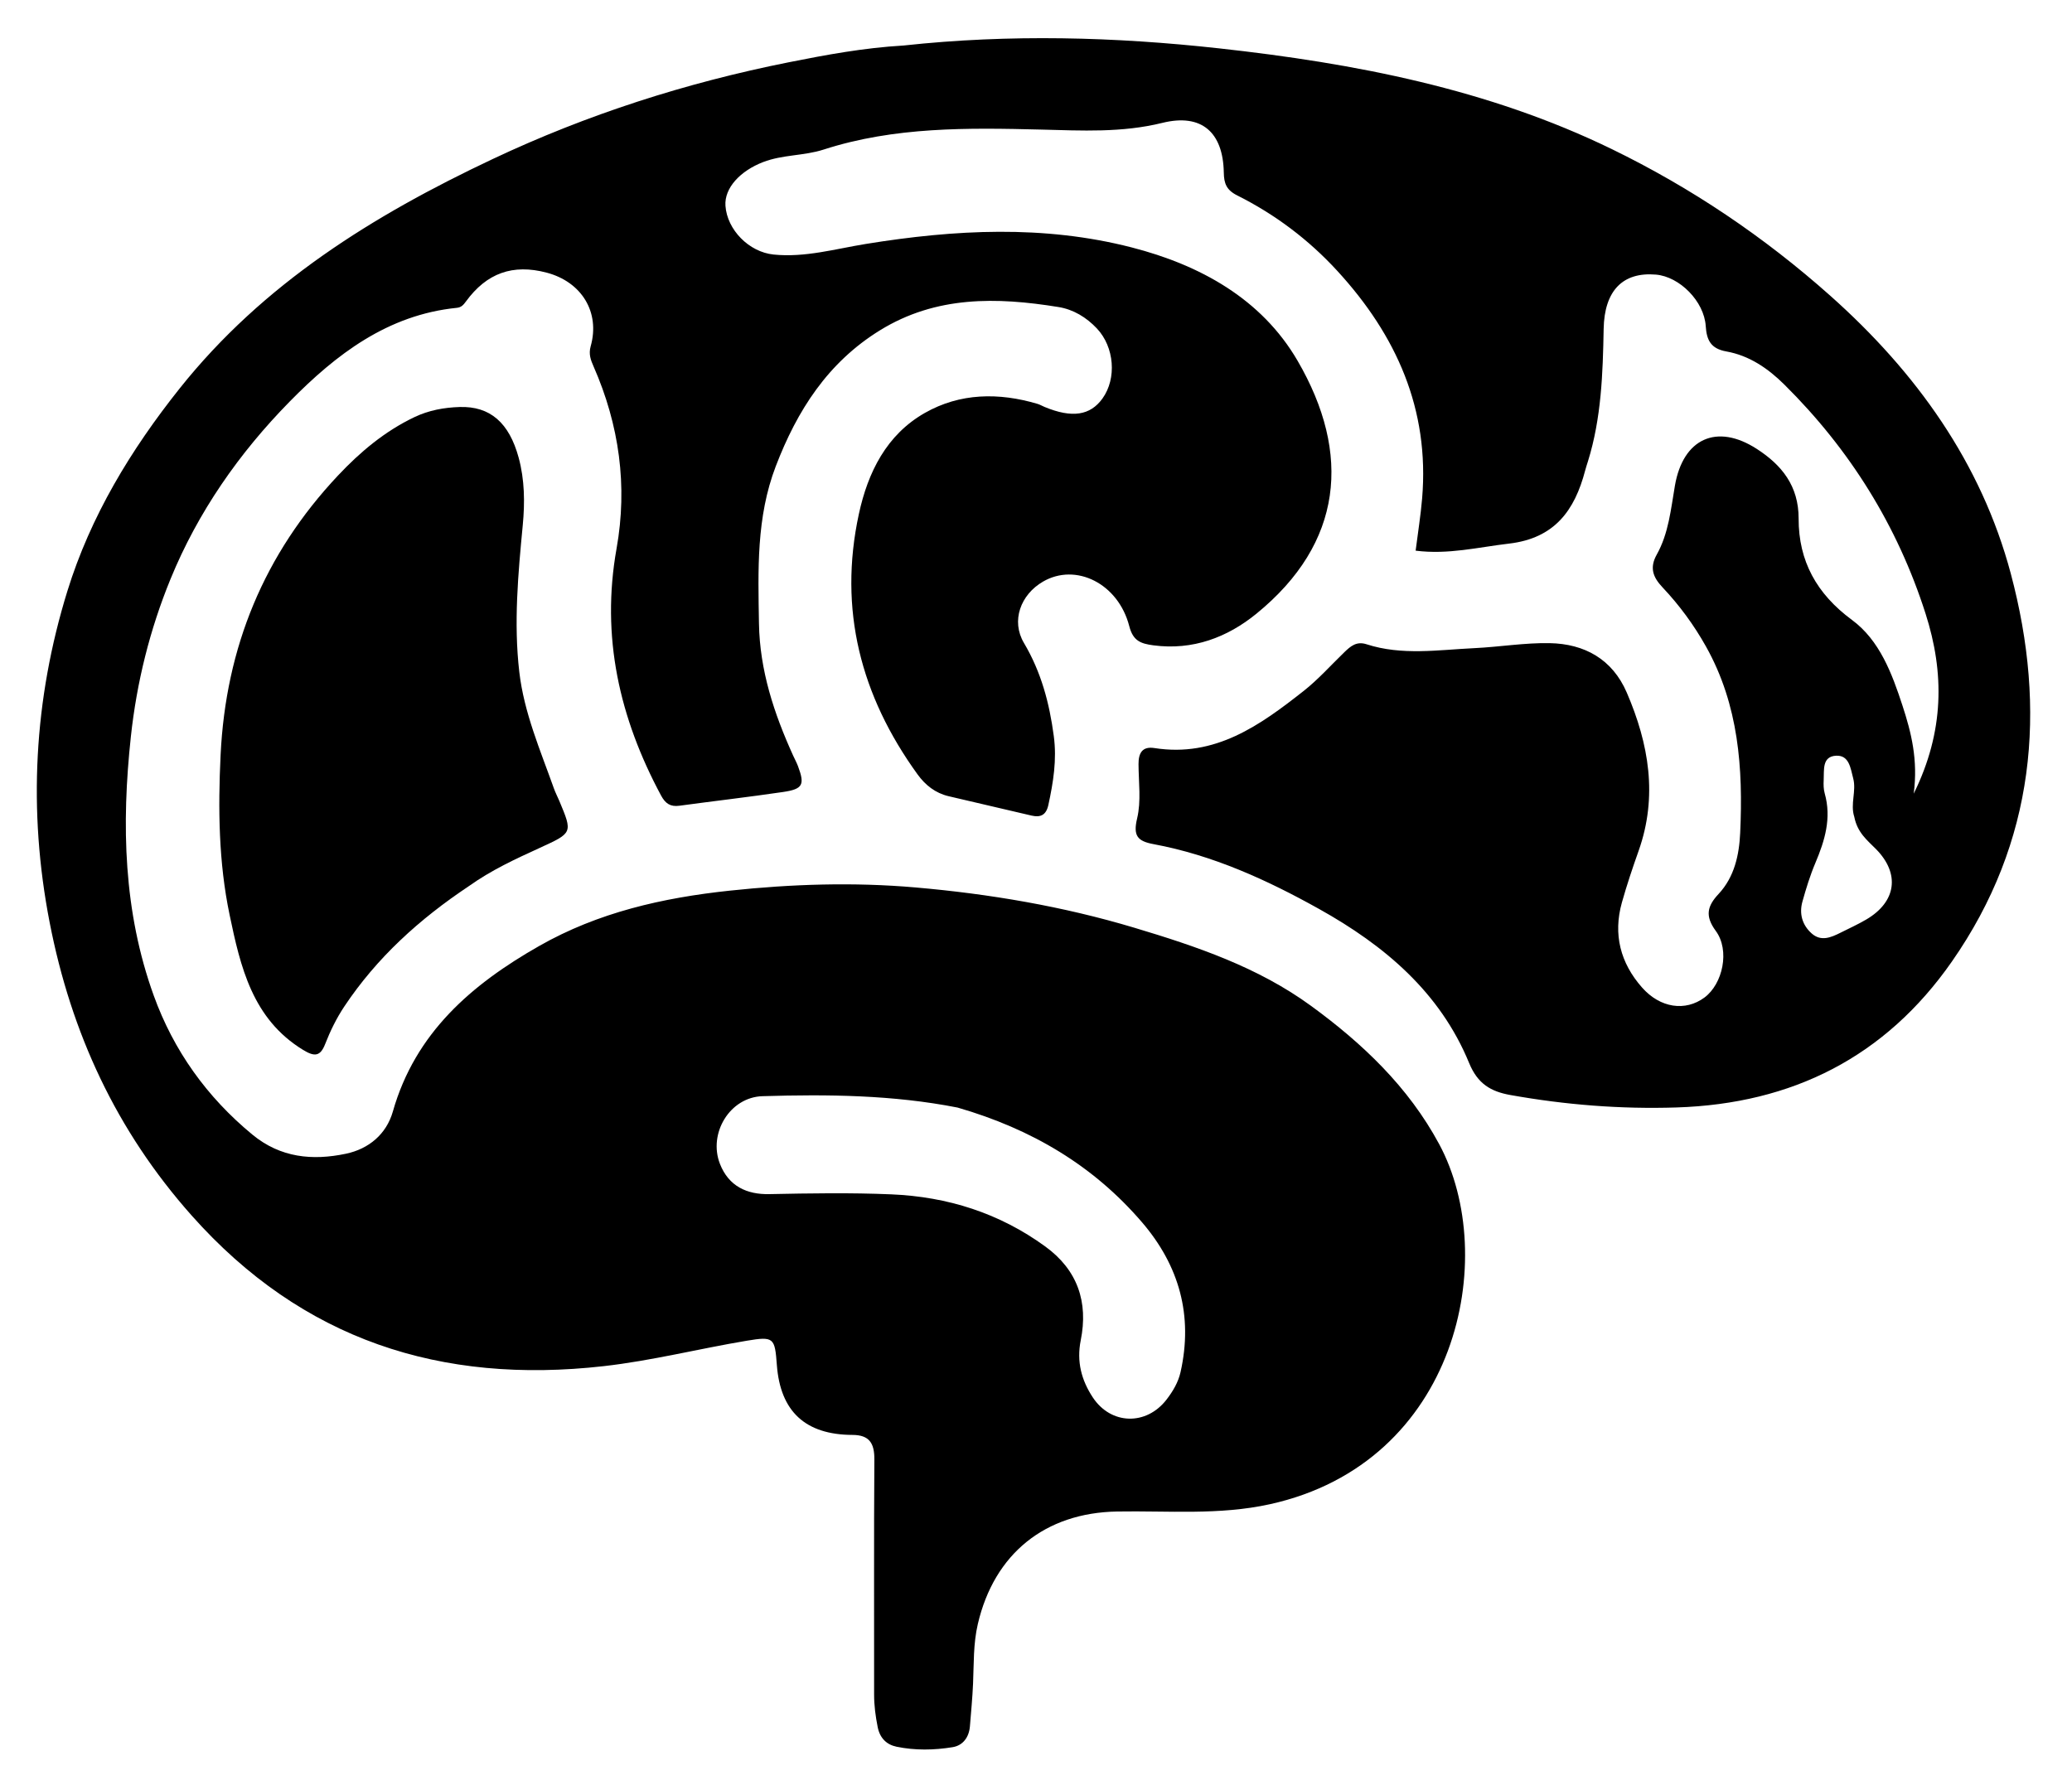 <?xml version="1.0" encoding="UTF-8" standalone="no"?>
<!DOCTYPE svg PUBLIC "-//W3C//DTD SVG 1.1//EN" "http://www.w3.org/Graphics/SVG/1.1/DTD/svg11.dtd">
<svg width="100%" height="100%" viewBox="0 0 533 458" version="1.1" xmlns="http://www.w3.org/2000/svg" xmlns:xlink="http://www.w3.org/1999/xlink" xml:space="preserve" xmlns:serif="http://www.serif.com/" style="fill-rule:evenodd;clip-rule:evenodd;stroke-linejoin:round;stroke-miterlimit:2;">
    <g transform="matrix(0.946,0,0,0.93,-221.669,-272.815)">
        <rect id="Artboard1" x="234.343" y="293.273" width="563.081" height="491.302" style="fill:none;"/>
        <g id="Artboard11" serif:id="Artboard1">
            <g transform="matrix(1.057,0,0,1.075,-27.609,-45.636)">
                <path d="M480.253,327.048C507.656,324.078 534.609,324.823 561.45,327.782C596.303,331.625 630.62,338.214 662.46,353.706C682.891,363.648 701.617,376.257 718.688,391.459C740.777,411.129 757.509,434.464 765.099,462.943C774.438,497.988 771.382,532.038 749.95,562.781C732.806,587.374 708.871,599.376 679.118,600.33C664.745,600.792 650.509,599.66 636.36,597.129C631.313,596.226 627.948,594.24 625.755,588.902C618.256,570.648 603.947,558.62 587.148,549.246C573.721,541.753 559.803,535.4 544.561,532.566C540.405,531.793 539.274,530.413 540.349,525.914C541.406,521.488 540.721,516.635 540.702,511.97C540.69,509.136 541.662,507.35 544.798,507.842C560.409,510.294 571.947,501.997 583.176,493.153C586.951,490.181 590.185,486.521 593.66,483.169C595.253,481.632 596.785,480.295 599.354,481.128C608.477,484.086 617.809,482.571 627.067,482.132C633.543,481.825 640.013,480.723 646.469,480.843C655.448,481.01 662.606,484.977 666.305,493.556C671.991,506.747 674.333,520.26 669.351,534.307C667.794,538.697 666.305,543.124 665.049,547.607C662.755,555.795 664.677,563.157 670.229,569.455C674.916,574.771 681.394,575.669 686.286,572.047C691.004,568.555 692.896,559.91 689.204,554.894C686.357,551.025 687.039,548.48 689.928,545.389C694.02,541.009 695.225,535.317 695.485,529.68C696.251,513.074 695.113,496.765 686.706,481.743C683.581,476.16 679.859,471.099 675.512,466.491C673.052,463.884 672.115,461.455 674.021,458.053C677.089,452.579 677.651,446.363 678.695,440.31C680.786,428.193 689.457,424.203 699.764,430.861C706.175,435.004 710.534,440.376 710.519,448.781C710.5,459.708 715.141,468.161 724.256,474.879C731.348,480.107 734.535,488.628 737.244,496.936C739.494,503.837 741.275,510.842 740.125,519.581C748.031,503.562 748.04,488.464 743.173,473.242C735.942,450.629 723.724,431.03 706.852,414.308C702.597,410.091 697.795,406.825 691.901,405.771C687.91,405.057 686.857,402.852 686.623,399.248C686.21,392.861 679.894,386.519 673.804,386.003C665.294,385.282 660.543,390.105 660.361,399.985C660.149,411.482 659.776,422.94 656.324,434.044C656.077,434.838 655.811,435.628 655.6,436.432C652.913,446.687 647.742,453.859 636.024,455.226C628.131,456.147 620.39,458.112 611.992,457.043C612.581,452.376 613.293,447.993 613.664,443.581C615.588,420.665 607.053,401.619 591.855,385.058C584.449,376.987 575.818,370.496 566.066,365.612C563.288,364.22 562.687,362.492 562.641,359.758C562.467,349.356 556.909,344.464 546.854,346.95C536.443,349.524 526.12,348.944 515.612,348.681C496.817,348.212 477.919,347.931 459.702,353.822C454.59,355.475 449.18,355.094 444.111,357.05C438.303,359.29 434.116,363.675 434.436,368.294C434.863,374.462 440.478,380.197 446.826,380.841C454.926,381.662 462.72,379.379 470.567,378.109C493.445,374.405 516.292,373.183 538.935,379.006C556.552,383.537 572.347,392.239 581.613,408.158C595.546,432.095 593.321,455.11 571.026,473.271C563.557,479.355 554.672,482.751 544.524,481.405C541.201,480.965 539.288,480.23 538.318,476.465C535.491,465.491 524.584,460.094 516.128,465.009C510.358,468.363 507.856,475.104 511.229,480.799C515.66,488.283 517.767,496.224 518.901,504.733C519.718,510.865 518.778,516.618 517.508,522.483C516.949,525.063 515.525,525.763 513.192,525.222C506.073,523.574 498.959,521.908 491.846,520.233C488.434,519.429 485.862,517.389 483.848,514.606C469.249,494.423 463.432,472.2 468.763,447.589C471.086,436.867 475.869,427.211 485.731,421.6C494.782,416.451 504.748,416.31 514.709,419.266C515.342,419.454 515.925,419.808 516.541,420.063C523.591,422.978 528.273,422.286 531.441,417.867C535.124,412.728 534.509,404.654 529.991,399.863C527.292,397 523.958,394.97 520.111,394.347C504.231,391.773 488.627,391.427 474.181,400.341C460.766,408.619 452.879,420.963 447.38,435.325C442.345,448.476 442.835,462.069 443.058,475.756C443.256,487.878 446.942,498.952 451.849,509.781C452.261,510.691 452.751,511.571 453.1,512.504C454.886,517.289 454.372,518.395 449.245,519.15C440.377,520.455 431.468,521.479 422.585,522.685C420.267,523 418.984,522.13 417.871,520.055C407.159,500.098 402.374,479.192 406.423,456.501C409.299,440.385 407.116,424.703 400.523,409.673C399.799,408.023 399.185,406.493 399.763,404.444C402.235,395.691 397.451,387.874 388.429,385.495C379.739,383.203 373.018,385.588 367.664,392.931C367.046,393.778 366.489,394.436 365.345,394.551C347.535,396.342 334.259,406.538 322.369,418.639C309.324,431.915 298.715,447.12 291.65,464.405C286.357,477.356 282.98,490.907 281.469,504.931C279.03,527.554 279.554,549.918 287.351,571.515C292.462,585.673 301.019,597.659 312.745,607.324C319.975,613.284 328.198,614.05 336.802,612.238C342.702,610.995 347.216,607.194 348.879,601.357C354.658,581.077 369.159,568.653 386.532,558.765C401.705,550.129 418.264,546.382 435.514,544.54C451.479,542.836 467.402,542.321 483.361,543.715C502.422,545.38 521.228,548.562 539.603,554.073C555.599,558.87 571.373,564.189 585.046,574.159C598.346,583.857 610.123,595.046 618.042,609.754C633.665,638.768 622.911,691.751 574.503,702.432C561.454,705.311 548.297,704.082 535.18,704.31C516.682,704.631 503.58,715.152 499.363,733.26C498.173,738.371 498.355,743.5 498.132,748.643C497.973,752.294 497.621,755.938 497.327,759.582C497.1,762.402 495.535,764.522 492.881,764.955C488.117,765.733 483.237,765.824 478.474,764.843C475.89,764.31 474.165,762.635 473.599,759.782C473.044,756.99 472.673,754.226 472.678,751.374C472.708,731.207 472.602,711.04 472.743,690.875C472.772,686.708 471.426,684.614 467.12,684.599C455.005,684.556 448.56,678.567 447.662,666.632C447.133,659.603 446.935,659.185 439.9,660.363C427.603,662.422 415.491,665.503 403.066,666.908C361.265,671.635 325.598,660.195 297.098,628.12C277.723,606.314 266.095,581.128 260.578,552.715C254.976,523.862 256.511,495.361 265.142,467.436C271.091,448.188 281.459,431.082 294.017,415.308C315.509,388.313 343.783,370.788 374.514,356.282C398.923,344.761 424.317,336.632 450.678,331.37C460.287,329.452 469.96,327.651 480.253,327.048M494.16,600.359C477.566,597.096 460.768,596.925 443.972,597.429C435.557,597.681 429.967,607.003 433.012,614.831C435.27,620.637 439.994,622.749 445.702,622.633C456.173,622.421 466.633,622.245 477.104,622.69C491.63,623.309 504.893,627.512 516.707,636.104C525.049,642.171 527.806,650.421 525.837,660.249C524.739,665.732 526.018,670.514 528.937,674.941C533.614,682.032 542.708,682.251 547.908,675.506C549.542,673.387 550.924,671.061 551.514,668.43C554.773,653.918 551.192,641.069 541.618,629.901C529.12,615.323 513.289,605.903 494.16,600.359M724.834,525.525C723.76,522.247 725.428,518.883 724.554,515.619C723.879,513.097 723.56,509.659 720.19,509.811C716.505,509.976 717.104,513.48 716.968,516.052C716.907,517.205 716.923,518.425 717.233,519.522C719.023,525.862 717.266,531.646 714.82,537.43C713.466,540.63 712.439,543.988 711.5,547.341C710.625,550.465 711.442,553.369 713.858,555.535C716.266,557.695 718.84,556.594 721.291,555.364C723.521,554.245 725.802,553.209 727.948,551.945C735.67,547.399 736.653,540.163 730.43,533.847C728.218,531.602 725.641,529.648 724.834,525.525Z" style="fill-rule:nonzero;"/>
            </g>
            <g transform="matrix(1.057,0,0,1.075,-27.609,-45.636)">
                <path d="M368.379,543.405C355.646,551.895 344.775,561.772 336.421,574.289C334.366,577.367 332.779,580.632 331.445,584.042C330.205,587.213 328.72,587.319 325.794,585.531C312.723,577.546 309.662,564.114 306.874,550.769C304.046,537.237 303.893,523.471 304.557,509.629C305.886,481.899 315.762,457.917 334.75,437.717C340.466,431.635 346.809,426.301 354.453,422.663C358.156,420.901 362.072,420.202 366.051,420.076C373.912,419.828 378.803,424.148 381.236,433.109C382.785,438.816 382.847,444.677 382.294,450.462C381.091,463.044 379.936,475.613 381.398,488.236C382.616,498.749 386.814,508.414 390.317,518.267C390.705,519.36 391.257,520.395 391.706,521.467C395.152,529.698 395.128,529.652 386.677,533.524C380.475,536.365 374.263,539.208 368.379,543.405Z" style="fill-rule:nonzero;"/>
            </g>
        </g>
    </g>
</svg>
